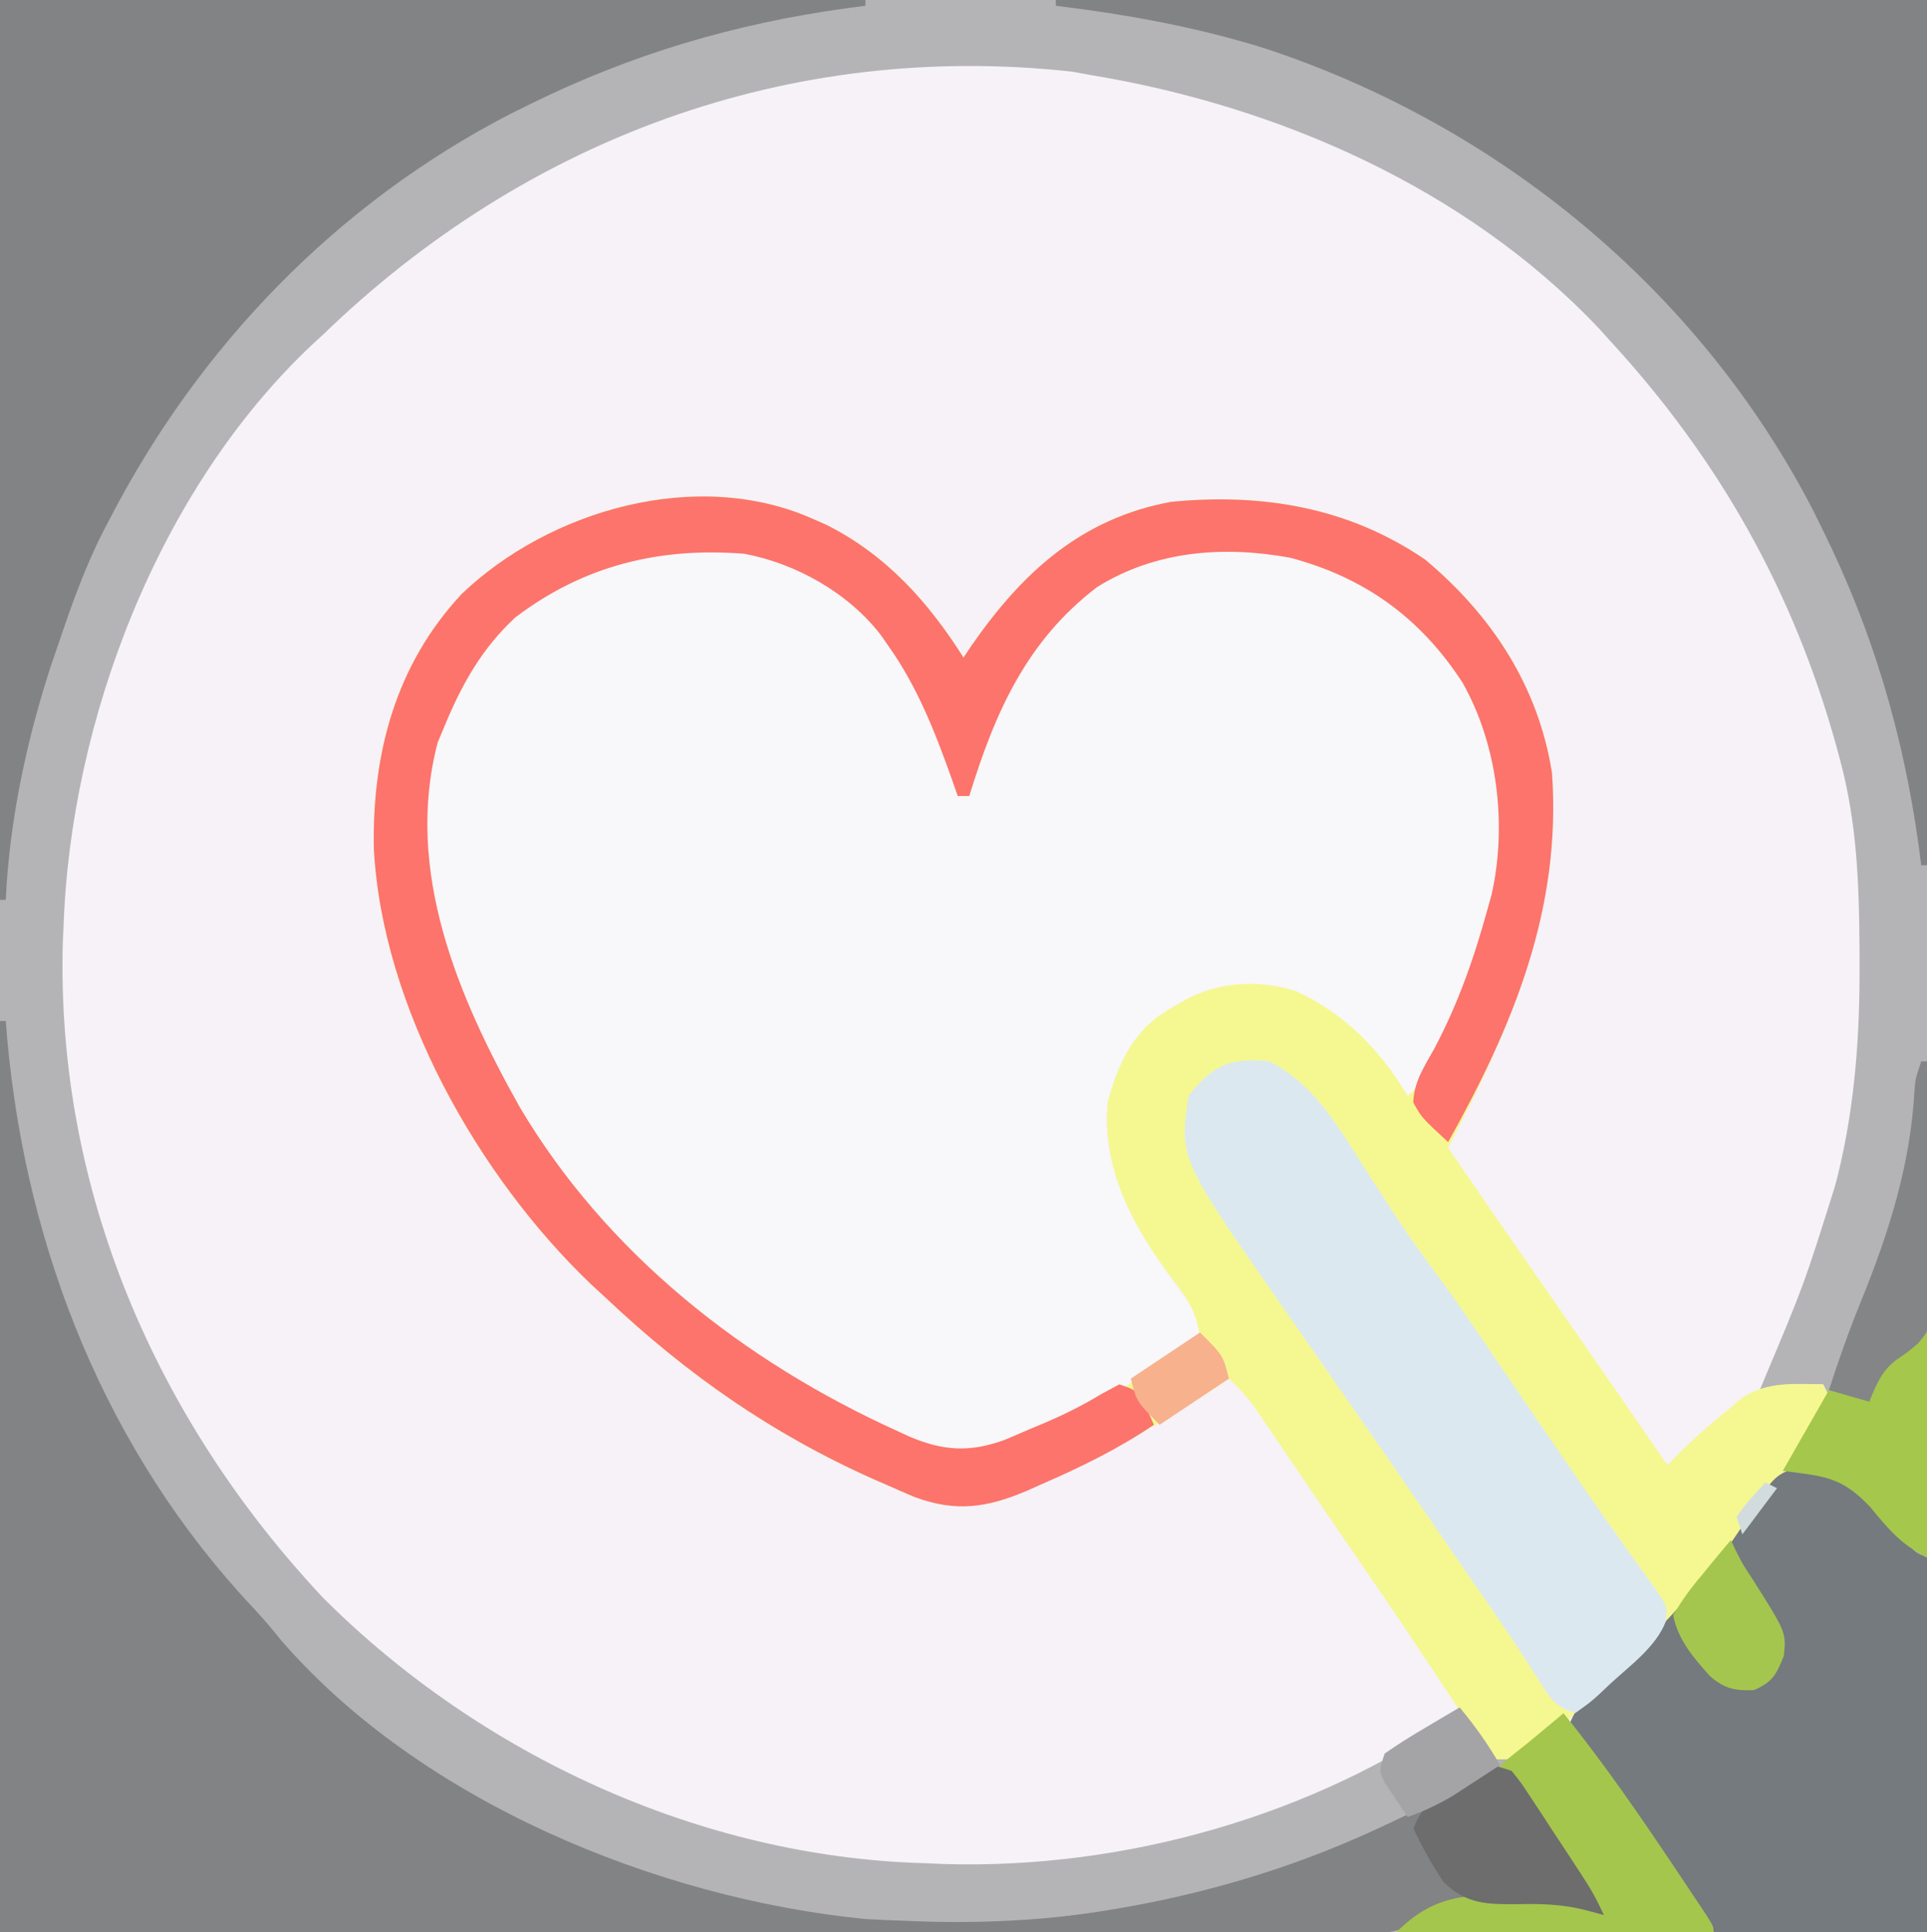 <?xml version="1.0" encoding="UTF-8"?>
<svg version="1.1" xmlns="http://www.w3.org/2000/svg" width="334" height="335">
<rect width="100%" height="100%" fill="#333333" stroke="none"/>
<path d="M0 0 C110.22 0 220.44 0 334 0 C334 110.55 334 221.1 334 335 C223.78 335 113.56 335 0 335 C0 224.45 0 113.9 0 0 Z " fill="#F6F2F7" transform="translate(0,0)"/>
<path d="M0 0 C110.22 0 220.44 0 334 0 C334 110.55 334 221.1 334 335 C223.78 335 113.56 335 0 335 C0 224.45 0 113.9 0 0 Z M56 58 C55.335 58.614 54.67 59.227 53.984 59.859 C27.457 84.899 12.139 125.006 11 161 C10.96 161.824 10.92 162.647 10.879 163.496 C9.744 206.293 27.029 246.123 56 277 C83.234 304.234 121.299 321.878 160 323 C161.253 323.052 162.506 323.103 163.797 323.156 C194.75 324.055 227.555 314.88 253 297 C255.97 300.96 255.97 300.96 259 305 C280.037 299.741 300.24 270.902 310.801 253.484 C311.646 252.036 312.484 250.583 313.312 249.125 C313.704 248.441 314.095 247.757 314.498 247.052 C315.402 245.405 316.211 243.706 317 242 C316.67 241.34 316.34 240.68 316 240 C312.13 239.926 308.726 239.953 305 241 C305.277 240.342 305.553 239.684 305.839 239.007 C312.699 222.684 312.699 222.684 318 205.812 C318.183 205.122 318.365 204.431 318.553 203.719 C321.548 191.514 322.381 179.265 322.312 166.75 C322.309 165.663 322.309 165.663 322.305 164.554 C322.246 153.474 321.875 142.752 319 132 C318.774 131.155 318.549 130.31 318.316 129.439 C310.86 102.5 297.906 79.544 279 59 C278.327 58.256 277.654 57.512 276.961 56.746 C254.018 32.583 221.408 18.323 189 13 C187.937 12.807 186.873 12.613 185.777 12.414 C136.811 7.047 91.087 24.076 56 58 Z " fill="#B4B3B5" transform="translate(0,0)"/>
<path d="M0 0 C9.059 7.919 15.314 21.2 17 33 C17.66 33 18.32 33 19 33 C19.371 31.082 19.371 31.082 19.75 29.125 C22.805 15.735 29.688 4.086 41 -4 C51.778 -10.694 63.866 -11.566 76.125 -8.875 C88.873 -5.247 98.781 1.916 105.375 13.5 C109.477 21.272 111.57 28.657 111.5 37.438 C111.49 38.733 111.49 38.733 111.48 40.056 C111.078 54.568 106.183 72.881 96.258 83.941 C95.843 84.291 95.428 84.64 95 85 C94.381 84.147 94.381 84.147 93.75 83.277 C88.179 75.828 82.233 68.66 73 66 C64.852 64.881 58.838 66.499 52 71 C46.157 75.849 43.477 81.514 42.688 88.938 C43.035 101.514 49.956 111.207 57 121 C59 124 59 124 59 127 C56.697 128.724 54.458 130.213 52 131.688 C51.285 132.124 50.571 132.561 49.834 133.012 C24.906 148.014 24.906 148.014 14 147 C11.047 146.095 8.295 144.87 5.5 143.562 C4.718 143.204 3.935 142.846 3.129 142.477 C-12.892 134.973 -26.056 125.021 -39 113 C-39.605 112.45 -40.209 111.899 -40.832 111.332 C-59.104 94.002 -74.533 66.278 -75.451 40.979 C-75.681 27.3 -73.376 16.47 -64 6 C-63.157 4.985 -63.157 4.985 -62.297 3.949 C-46.326 -13.867 -18.045 -14.642 0 0 Z " fill="#F8F7F9" transform="translate(149,105)"/>
<path d="M0 0 C0.741 0.329 1.482 0.657 2.246 0.996 C12.561 6.162 19.925 14.365 26 24 C26.461 23.31 26.923 22.621 27.398 21.91 C36.206 9.221 46.439 -0.143 62 -3 C77.815 -4.532 92.697 -2.072 106 7 C117.557 16.663 125.625 28.946 128 44 C129.697 67.902 120.768 88.201 110 109 C116.297 118.192 122.632 127.357 129 136.5 C135.368 145.643 141.703 154.808 148 164 C148.762 163.229 149.524 162.458 150.309 161.664 C153.102 158.899 155.946 156.469 159 154 C159.681 153.423 160.361 152.845 161.062 152.25 C165.349 149.485 170.047 149.903 175 150 C175.33 150.66 175.66 151.32 176 152 C174.783 155.03 173.019 157.809 171.375 160.625 C170.881 161.474 170.387 162.324 169.877 163.199 C164.717 171.83 158.594 179.436 152 187 C151.196 187.945 150.391 188.89 149.562 189.863 C141.306 199.343 131.803 208.467 121 215 C120.01 215 119.02 215 118 215 C116.305 213.007 116.305 213.007 114.445 210.199 C113.755 209.169 113.064 208.138 112.353 207.077 C111.61 205.947 110.867 204.817 110.125 203.688 C109.358 202.536 108.589 201.386 107.819 200.236 C106.268 197.917 104.722 195.595 103.179 193.27 C100.241 188.861 97.251 184.49 94.25 180.125 C90.959 175.328 87.677 170.527 84.414 165.711 C83.526 164.404 83.526 164.404 82.62 163.07 C81.485 161.399 80.353 159.726 79.224 158.051 C78.714 157.302 78.205 156.553 77.68 155.781 C77.234 155.122 76.787 154.463 76.328 153.783 C75.011 152.014 73.598 150.516 72 149 C71.175 149.557 70.35 150.114 69.5 150.688 C60.666 156.559 51.607 161.514 42 166 C40.318 166.797 40.318 166.797 38.602 167.609 C31.271 170.896 25.336 172.426 17.625 169.566 C16.076 168.916 14.534 168.248 13 167.562 C12.175 167.203 11.351 166.843 10.501 166.472 C-7.181 158.591 -21.928 148.291 -36 135 C-37.232 133.865 -37.232 133.865 -38.488 132.707 C-58.094 114.016 -74.781 84.504 -76.203 57.082 C-76.504 40.721 -72.483 25.334 -61 13 C-45.747 -1.614 -20.097 -9.009 0 0 Z M-56.875 21.246 C-60.386 25.796 -62.851 30.686 -65 36 C-65.561 37.34 -65.561 37.34 -66.133 38.707 C-71.984 60.924 -62.606 82.873 -51.936 101.897 C-36.671 127.683 -12.385 146.901 14.625 159.125 C15.263 159.42 15.902 159.716 16.56 160.02 C22.257 162.479 27.04 162.832 32.875 160.785 C34.257 160.227 35.632 159.652 37 159.062 C37.733 158.754 38.465 158.446 39.22 158.128 C49.111 153.823 58.07 148.003 67 142 C66.467 137.634 64.946 135.244 62.25 131.812 C55.383 122.657 49.946 112.801 51 101 C52.947 94.04 55.532 88.407 62 84.75 C62.866 84.25 63.733 83.75 64.625 83.234 C70.599 80.13 77.25 79.823 83.664 81.836 C92.125 85.739 98.249 92.081 103 100 C113.425 90.738 118.537 71.399 119.445 57.832 C119.974 43.418 117.254 32.351 108 21 C107.5 20.363 107 19.726 106.484 19.07 C98.783 10.319 86.376 5.692 75.02 4.754 C63.216 4.289 53.183 6.938 44.215 14.801 C35.772 23.184 29.911 33.428 27 45 C27 45.99 27 46.98 27 48 C26.34 48 25.68 48 25 48 C24.835 46.845 24.67 45.69 24.5 44.5 C21.5 31.149 13.651 18.004 2.062 10.625 C-17.82 -0.253 -41.572 4.76 -56.875 21.246 Z " fill="#F5F891" transform="translate(141,90)"/>
<path d="M0 0 C0.33 0 0.66 0 1 0 C1.086 1.056 1.173 2.111 1.262 3.199 C4.593 39.8 18.505 74.738 43.824 101.672 C45.519 103.486 47.092 105.302 48.625 107.25 C72.841 135.289 113.923 152.132 150 155.688 C152.332 155.82 154.666 155.919 157 156 C157.83 156.033 158.659 156.065 159.514 156.099 C188.16 157.092 215.172 151.364 241 139 C242.137 138.46 243.274 137.92 244.445 137.363 C248.658 135.309 252.743 133.289 256.562 130.562 C257.367 130.047 258.171 129.531 259 129 C262.68 130.227 263.188 131.36 265.285 134.551 C265.898 135.477 266.511 136.403 267.143 137.357 C267.776 138.333 268.41 139.308 269.062 140.312 C269.7 141.276 270.337 142.24 270.994 143.232 C276.094 150.987 276.094 150.987 278 155 C276.866 154.67 275.731 154.34 274.562 154 C269.895 152.988 265.322 152.676 260.562 152.562 C259.872 152.528 259.181 152.494 258.469 152.459 C254.034 152.422 251.224 153.276 247.376 155.497 C241.974 158.273 237.61 158.697 231.61 158.601 C230.613 158.606 229.617 158.61 228.59 158.614 C225.276 158.622 221.964 158.595 218.65 158.568 C216.264 158.566 213.879 158.567 211.493 158.57 C205.704 158.571 199.916 158.55 194.127 158.518 C187.387 158.482 180.647 158.474 173.907 158.469 C161.888 158.458 149.87 158.425 137.852 158.377 C126.183 158.331 114.514 158.296 102.844 158.275 C102.117 158.273 101.389 158.272 100.64 158.271 C94.31 158.259 87.981 158.248 81.651 158.238 C54.434 158.191 27.217 158.091 0 158 C0 105.86 0 53.72 0 0 Z " fill="#828385" transform="translate(0,177)"/>
<path d="M0 0 C49.5 0 99 0 150 0 C150 0.33 150 0.66 150 1 C148.872 1.147 147.744 1.294 146.582 1.445 C127.295 4.124 109.467 9.38 92 18 C90.828 18.578 89.656 19.155 88.449 19.75 C58.306 35.345 34.513 60.016 19 90 C18.654 90.664 18.308 91.327 17.951 92.011 C14.648 98.46 12.316 105.14 10 112 C9.648 113.02 9.296 114.039 8.934 115.09 C4.64 128.172 1.632 142.223 1 156 C0.67 156 0.34 156 0 156 C0 104.52 0 53.04 0 0 Z " fill="#828385" transform="translate(0,0)"/>
<path d="M0 0 C49.83 0 99.66 0 151 0 C151 49.5 151 99 151 150 C150.67 150 150.34 150 150 150 C149.853 148.872 149.706 147.744 149.555 146.582 C146.876 127.295 141.62 109.467 133 92 C132.423 90.828 131.845 89.656 131.25 88.449 C111.472 50.22 76.668 21.635 35.902 8.277 C24.097 4.627 12.249 2.5 0 1 C0 0.67 0 0.34 0 0 Z " fill="#828385" transform="translate(183,0)"/>
<path d="M0 0 C0.741 0.329 1.482 0.657 2.246 0.996 C12.561 6.162 19.925 14.365 26 24 C26.461 23.31 26.923 22.621 27.398 21.91 C36.206 9.221 46.439 -0.143 62 -3 C77.815 -4.532 92.697 -2.072 106 7 C117.557 16.663 125.625 28.946 128 44 C129.674 67.578 121.291 87.797 110 108 C105.444 103.794 105.444 103.794 103.961 101.141 C104.026 97.583 105.939 94.789 107.625 91.75 C111.856 83.76 114.621 75.701 117 67 C117.179 66.361 117.358 65.722 117.542 65.063 C120.238 52.916 118.569 39.073 112.492 28.336 C105.208 17.121 95.545 10.119 82.625 6.688 C71.098 4.575 59.273 5.459 49.172 11.766 C36.9 21.098 31.434 33.584 27 48 C26.34 48 25.68 48 25 48 C24.636 46.961 24.273 45.922 23.898 44.852 C20.994 36.722 18.011 29.108 13 22 C12.551 21.357 12.103 20.714 11.641 20.051 C6.029 12.784 -2.999 7.689 -12 6 C-26.737 4.831 -39.843 8.042 -51.684 17.039 C-57.514 22.447 -60.992 28.692 -64 36 C-64.563 37.342 -64.563 37.342 -65.137 38.711 C-70.97 60.936 -61.61 82.866 -50.936 101.897 C-35.876 127.338 -12.014 146.069 14.625 158.125 C15.263 158.42 15.902 158.716 16.56 159.02 C22.43 161.553 27.198 161.816 33.156 159.609 C34.61 159.002 36.057 158.382 37.5 157.75 C38.221 157.45 38.941 157.149 39.684 156.84 C43.231 155.333 46.553 153.712 49.844 151.703 C50.885 151.141 51.927 150.579 53 150 C56 151 56 151 57.688 154.062 C58.121 155.032 58.554 156.001 59 157 C52.801 161.207 46.229 164.402 39.375 167.375 C38.576 167.733 37.777 168.09 36.954 168.459 C30.046 171.382 24.753 172.172 17.625 169.566 C16.076 168.916 14.534 168.248 13 167.562 C12.175 167.203 11.351 166.843 10.501 166.472 C-7.181 158.591 -21.928 148.291 -36 135 C-37.232 133.865 -37.232 133.865 -38.488 132.707 C-58.094 114.016 -74.781 84.504 -76.203 57.082 C-76.504 40.721 -72.483 25.334 -61 13 C-45.747 -1.614 -20.097 -9.009 0 0 Z " fill="#FC746B" transform="translate(141,90)"/>
<path d="M0 0 C8.001 1.09 12.582 6.884 17.512 12.902 C18.878 14.656 18.878 14.656 20.957 15.539 C20.957 36.989 20.957 58.439 20.957 80.539 C12.047 80.879 12.047 80.879 2.957 81.227 C1.098 81.327 -0.761 81.427 -2.676 81.53 C-14.291 81.902 -14.291 81.902 -18.759 78.426 C-20.855 75.568 -22.446 72.7 -24.043 69.539 C-25.266 67.681 -26.512 65.838 -27.781 64.012 C-28.975 62.21 -30.166 60.407 -31.355 58.602 C-32.559 56.779 -33.763 54.958 -34.969 53.137 C-35.489 52.348 -36.009 51.559 -36.544 50.746 C-37.984 48.626 -39.488 46.575 -41.043 44.539 C-39.467 40.394 -36.42 37.997 -33.168 35.164 C-28.429 30.903 -24.006 26.503 -19.855 21.664 C-19.363 21.09 -18.87 20.516 -18.363 19.924 C-15.836 16.904 -13.518 13.828 -11.352 10.539 C-10.919 9.891 -10.487 9.242 -10.042 8.574 C-9.231 7.335 -8.446 6.079 -7.691 4.805 C-5.502 1.434 -3.943 0.141 0 0 Z " fill="#747A7E" transform="translate(313.043,254.461)"/>
<path d="M0 0 C7.539 3.854 11.613 10.744 16 17.688 C17.331 19.755 18.664 21.822 20 23.887 C20.659 24.908 21.318 25.929 21.997 26.981 C24.563 30.849 27.291 34.582 30.044 38.318 C33.241 42.702 36.272 47.195 39.312 51.688 C40.626 53.621 41.94 55.555 43.254 57.488 C43.891 58.426 44.528 59.364 45.184 60.331 C47.253 63.372 49.331 66.406 51.416 69.436 C52.296 70.715 53.174 71.995 54.051 73.277 C56.382 76.679 58.748 80.051 61.156 83.398 C61.673 84.126 62.191 84.854 62.724 85.604 C63.718 87.002 64.722 88.392 65.737 89.775 C69.066 94.484 69.066 94.484 68.736 97.072 C67.018 101.572 62.451 104.777 59 108 C58.398 108.571 57.796 109.142 57.176 109.73 C55.625 111.125 55.625 111.125 53 113 C49.158 111.719 48.651 110.324 46.5 106.938 C45.795 105.848 45.09 104.759 44.363 103.637 C43.983 103.047 43.602 102.457 43.209 101.849 C41.092 98.611 38.887 95.433 36.688 92.25 C35.737 90.871 34.786 89.492 33.836 88.113 C33.363 87.427 32.889 86.741 32.401 86.034 C31.07 84.101 29.741 82.166 28.414 80.23 C22.975 72.298 17.496 64.393 12 56.5 C9.962 53.571 7.925 50.642 5.888 47.713 C4.695 45.999 3.502 44.285 2.308 42.572 C-15.595 16.869 -15.595 16.869 -14 6 C-9.863 0.666 -6.694 -0.756 0 0 Z " fill="#DCE8F0" transform="translate(220,184)"/>
<path d="M0 0 C3.68 1.227 4.188 2.36 6.285 5.551 C6.898 6.477 7.511 7.403 8.143 8.357 C9.093 9.82 9.093 9.82 10.062 11.312 C10.7 12.276 11.337 13.24 11.994 14.232 C17.094 21.987 17.094 21.987 19 26 C17.866 25.67 16.731 25.34 15.562 25 C10.895 23.988 6.322 23.676 1.562 23.562 C0.872 23.528 0.181 23.494 -0.531 23.459 C-4.886 23.422 -7.405 24.144 -11.064 26.504 C-18.978 30.563 -27.688 29.616 -36.352 29.488 C-38.221 29.479 -40.09 29.472 -41.959 29.467 C-46.848 29.448 -51.737 29.399 -56.626 29.343 C-61.627 29.292 -66.628 29.269 -71.629 29.244 C-81.42 29.191 -91.21 29.106 -101 29 C-101 28.67 -101 28.34 -101 28 C-100.143 27.986 -100.143 27.986 -99.27 27.972 C-70.697 27.393 -43.854 22.377 -18 10 C-16.863 9.46 -15.726 8.92 -14.555 8.363 C-10.342 6.309 -6.257 4.289 -2.438 1.562 C-1.633 1.047 -0.829 0.531 0 0 Z " fill="#828384" transform="translate(259,306)"/>
<path d="M0 0 C7.014 8.698 13.294 17.841 19.5 27.125 C20.136 28.074 20.772 29.024 21.427 30.002 C22.018 30.891 22.61 31.78 23.219 32.695 C24.022 33.902 24.022 33.902 24.842 35.133 C26 37 26 37 26 38 C7.85 38 -10.3 38 -29 38 C-24.807 33.807 -20.741 31.904 -14.879 31.637 C-13.44 31.638 -12.001 31.655 -10.562 31.688 C-9.494 31.683 -9.494 31.683 -8.404 31.678 C-3.092 31.731 0.51 32.628 6 34 C0.39 25.75 -5.22 17.5 -11 9 C-9.35 7.68 -7.7 6.36 -6 5 C-4.893 4.087 -3.788 3.171 -2.688 2.25 C-1.357 1.136 -1.357 1.136 0 0 Z " fill="#A5C64D" transform="translate(271,297)"/>
<path d="M0 0 C0 12.87 0 25.74 0 39 C-4.596 36.702 -6.68 34.08 -9.902 30.191 C-14.791 25.085 -17.587 24.927 -25 24 C-22.36 19.38 -19.72 14.76 -17 10 C-12 11 -12 11 -10 12 C-9.691 10.701 -9.691 10.701 -9.375 9.375 C-7.798 5.505 -4.704 0 0 0 Z " fill="#A5C74C" transform="translate(334,231)"/>
<path d="M0 0 C1.594 1.978 1.594 1.978 3.285 4.551 C4.205 5.94 4.205 5.94 5.143 7.357 C5.776 8.333 6.41 9.308 7.062 10.312 C7.7 11.276 8.337 12.24 8.994 13.232 C14.094 20.987 14.094 20.987 16 25 C14.845 24.691 13.69 24.381 12.5 24.062 C8.591 23.115 5.058 23.025 1.047 23.111 C-4.215 23.146 -7.813 23.154 -11.809 19.27 C-13.794 16.25 -15.495 13.283 -17 10 C-15.491 5.774 -12.858 4.373 -9.062 2.188 C-7.471 1.25 -7.471 1.25 -5.848 0.293 C-3 -1 -3 -1 0 0 Z " fill="#6D6D6D" transform="translate(262,307)"/>
<path d="M0 0 C0.33 0 0.66 0 1 0 C1.178 6.583 1.3 13.166 1.385 19.751 C1.42 21.99 1.467 24.229 1.528 26.467 C1.613 29.689 1.653 32.909 1.684 36.133 C1.72 37.13 1.756 38.127 1.793 39.154 C1.797 46.021 1.797 46.021 -0.537 48.888 C-2.422 50.468 -2.422 50.468 -4.304 51.74 C-6.862 53.641 -7.828 56.105 -9 59 C-11.31 58.34 -13.62 57.68 -16 57 C-14.328 51.792 -12.516 46.686 -10.45 41.621 C-5.651 29.809 -1.863 17.959 -1.176 5.137 C-1 3 -1 3 0 0 Z " fill="#848586" transform="translate(333,184)"/>
<path d="M0 0 C0.254 0.54 0.508 1.08 0.77 1.637 C2.014 4.111 2.014 4.111 3.762 6.77 C9.604 16.001 9.604 16.001 9.188 20.062 C7.864 23.336 7.246 24.596 4 26 C0.715 26.143 -1.16 25.745 -3.648 23.539 C-6.509 20.343 -9.168 17.279 -10 13 C-8.465 10.433 -7.041 8.431 -5.125 6.188 C-4.639 5.59 -4.153 4.993 -3.652 4.377 C-2.451 2.905 -1.228 1.451 0 0 Z " fill="#A5C64E" transform="translate(300,267)"/>
<path d="M0 0 C2.649 3.197 4.94 6.395 7 10 C5.274 11.13 3.544 12.254 1.812 13.375 C0.368 14.315 0.368 14.315 -1.105 15.273 C-3.698 16.82 -6.169 17.975 -9 19 C-9.867 17.738 -10.718 16.465 -11.562 15.188 C-12.276 14.126 -12.276 14.126 -13.004 13.043 C-14 11 -14 11 -13 8 C-10.833 6.495 -8.71 5.136 -6.438 3.812 C-5.822 3.444 -5.206 3.076 -4.572 2.697 C-3.053 1.79 -1.527 0.894 0 0 Z " fill="#A4A4A6" transform="translate(253,296)"/>
<path d="M0 0 C4 4 4 4 5 8 C1.04 10.64 -2.92 13.28 -7 16 C-11 12 -11 12 -12 8 C-8.04 5.36 -4.08 2.72 0 0 Z " fill="#F7B18D" transform="translate(208,231)"/>
<path d="M0 0 C0.66 0.33 1.32 0.66 2 1 C-0.97 4.96 -0.97 4.96 -4 9 C-4.33 8.01 -4.66 7.02 -5 6 C-3.596 3.736 -1.803 1.979 0 0 Z " fill="#D2DCDE" transform="translate(306,257)"/>
</svg>
